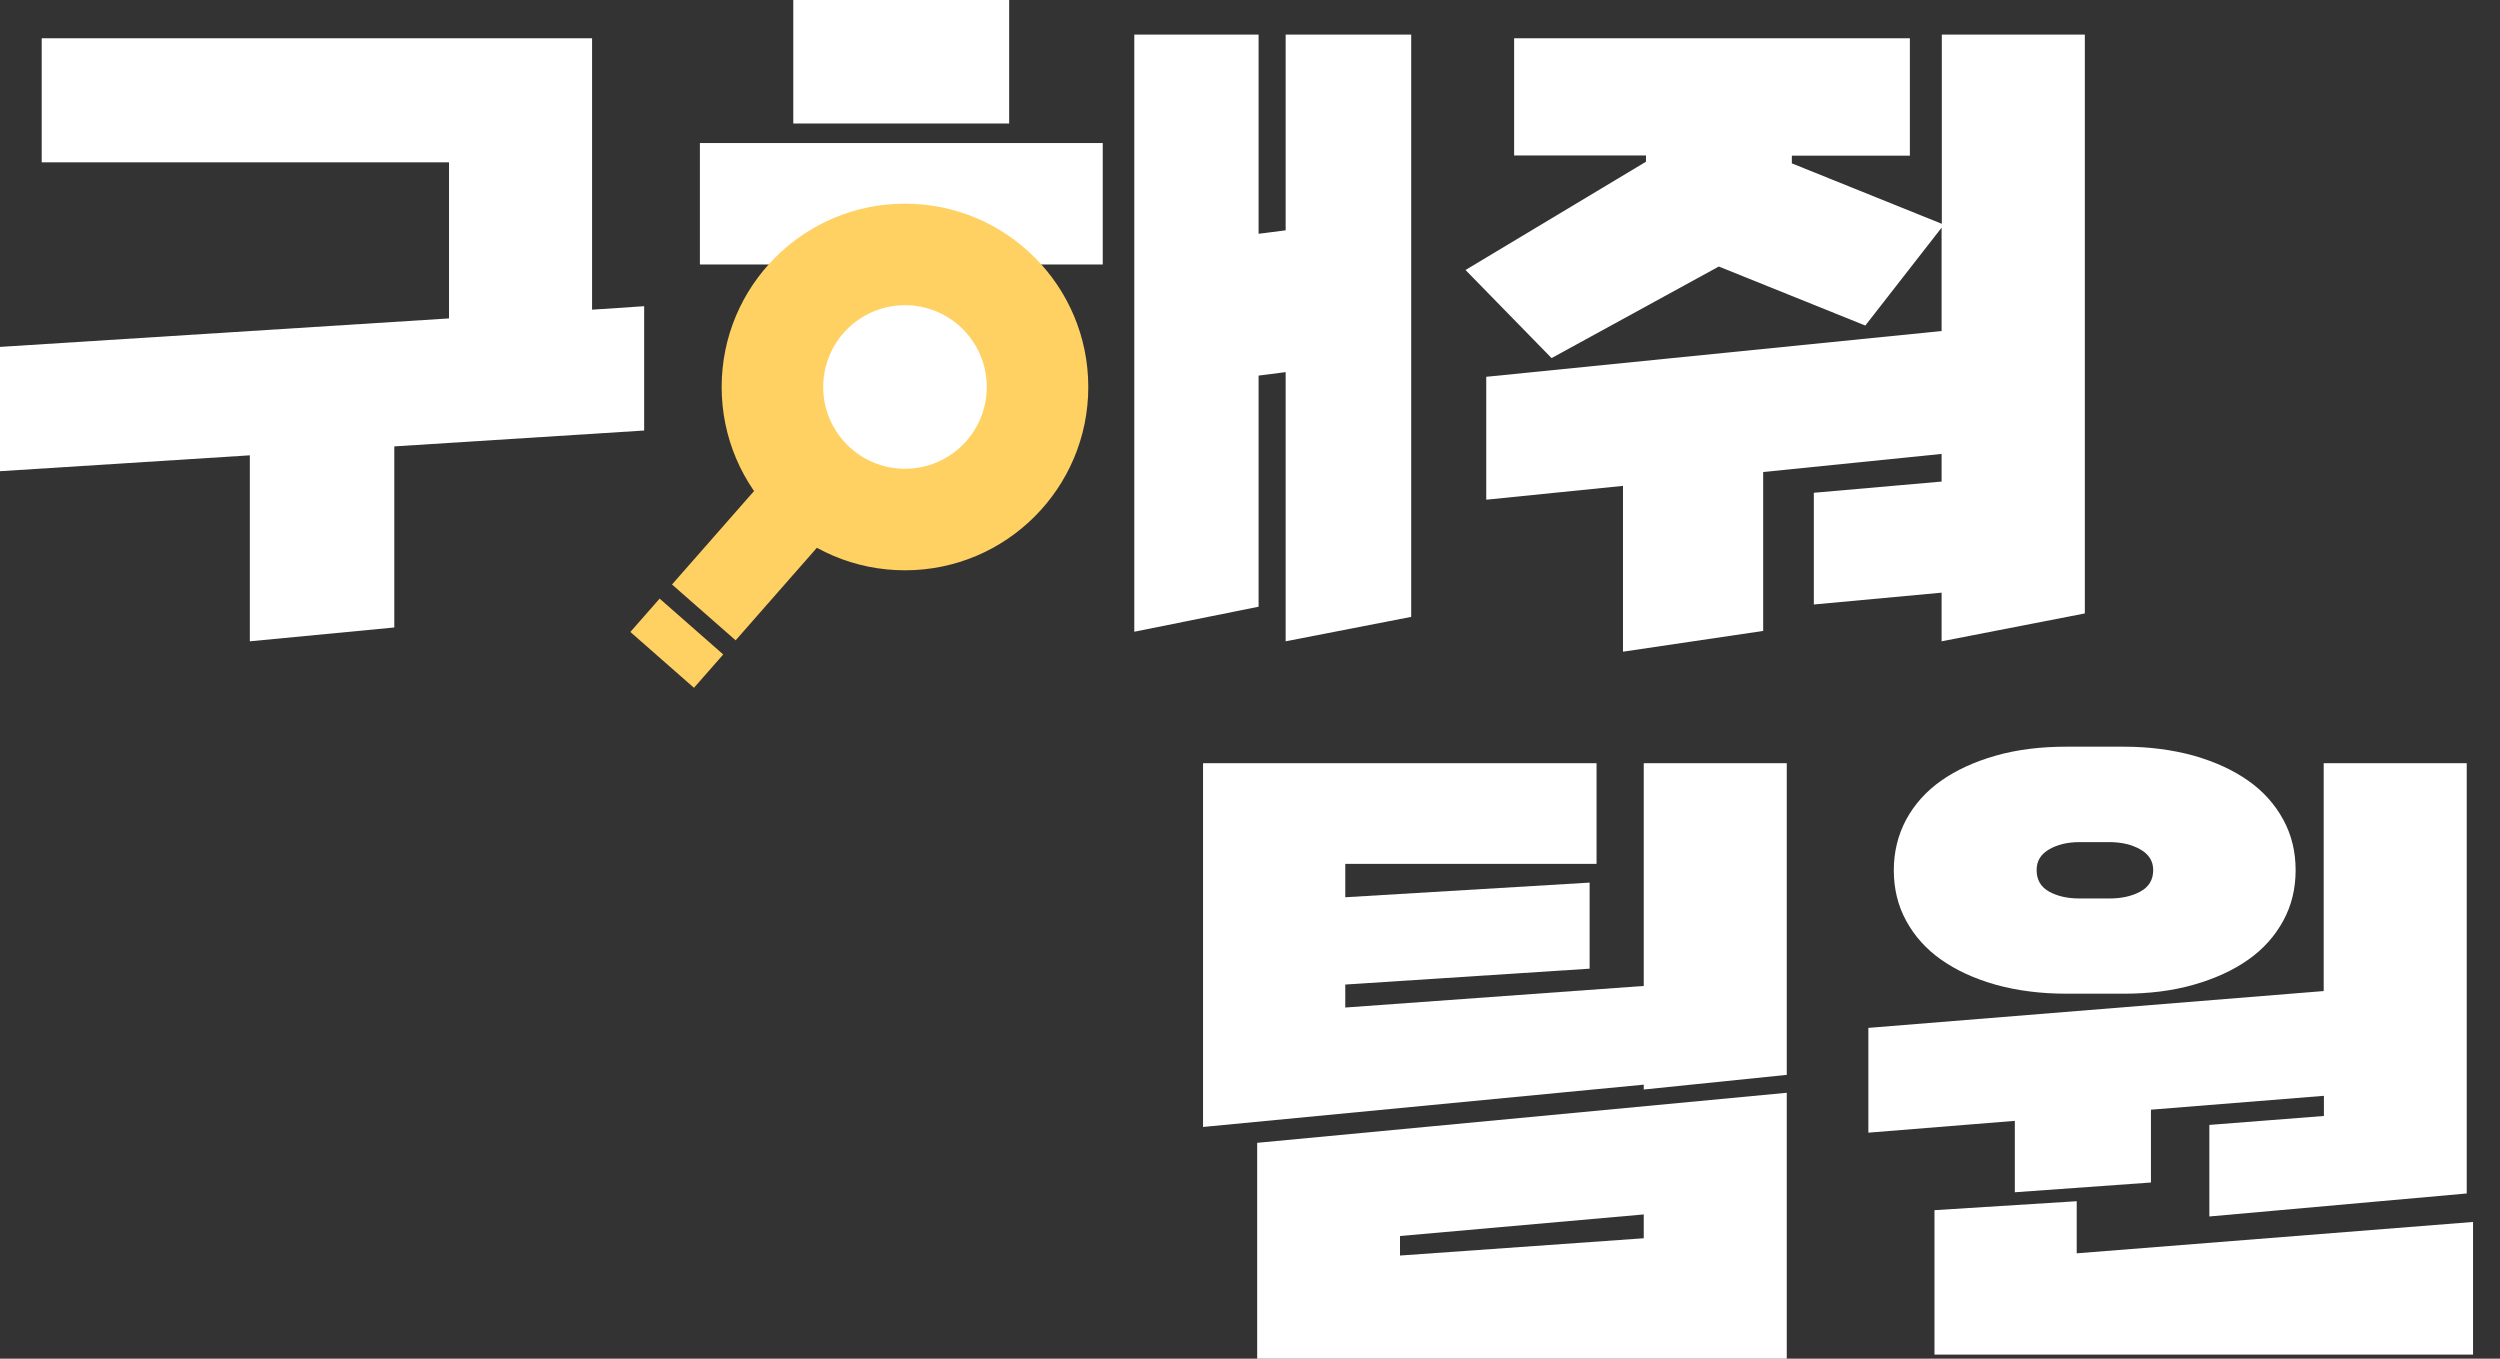 <svg width="92" height="50" viewBox="0 0 92 50" fill="none" xmlns="http://www.w3.org/2000/svg">
<rect x="0" y="0" width="92" height="50" fill="#333333" stroke="none"/>
<g clip-path="url(#clip0_113_958)">
<path d="M14.51 16.427V23.091L9.194 23.6V16.756L0 17.34V12.766L16.524 11.718V5.975H1.535V1.408H21.788V11.396L23.705 11.268V15.843L14.51 16.427Z" fill="#fff"/>
<path d="M47.312 23.6V13.694L46.316 13.822V22.327L41.742 23.248V1.273H46.316V8.603L47.312 8.476V1.273H51.932V22.701L47.312 23.6Z" fill="#fff"/>
<path d="M71.451 23.6V21.81L66.749 22.245V18.134L71.451 17.722V16.704L64.885 17.37V23.218L59.726 23.982V17.88L54.694 18.389V13.866L71.451 12.182V8.378L68.643 11.98L63.252 9.808L57.098 13.178L53.931 9.936L60.572 5.952V5.72H55.72V1.408H70.283V5.728H65.94V6.012L71.459 8.236V1.273H76.722V22.574L71.451 23.6Z" fill="#fff"/>
<path d="M60.49 40.094V39.915L44.272 41.472V28.085H58.753V31.791H49.506V33.019L58.498 32.48V35.647L49.506 36.231V37.077L60.49 36.283V28.085H65.753V39.555L60.49 40.094ZM46.264 50V42.056L65.753 40.214V50H46.264ZM60.49 44.691L51.52 45.485V46.204L60.49 45.568V44.691Z" fill="#fff"/>
<path d="M81.304 44.766V41.397L85.52 41.068V40.326L79.155 40.836V43.516L74.146 43.875V41.247L68.756 41.682V37.826L85.512 36.471V28.085H90.776V43.92L81.304 44.766ZM76.048 36.568C75.097 36.568 74.229 36.456 73.443 36.238C72.656 36.014 71.99 35.707 71.436 35.317C70.882 34.928 70.455 34.449 70.148 33.887C69.841 33.326 69.692 32.704 69.692 32.023C69.692 31.342 69.849 30.72 70.148 30.159C70.455 29.597 70.882 29.118 71.436 28.729C71.99 28.339 72.656 28.032 73.443 27.808C74.229 27.583 75.097 27.478 76.048 27.478H78.145C79.081 27.478 79.942 27.591 80.728 27.808C81.514 28.032 82.18 28.339 82.734 28.729C83.288 29.118 83.715 29.597 84.022 30.159C84.329 30.72 84.479 31.342 84.479 32.023C84.479 32.704 84.329 33.326 84.022 33.887C83.715 34.449 83.288 34.928 82.734 35.317C82.18 35.707 81.514 36.014 80.728 36.238C79.942 36.463 79.081 36.568 78.145 36.568H76.048ZM71.189 49.85V44.534L76.423 44.205V46.122L91.008 44.968V49.85H71.189ZM77.628 33.064C78.07 33.064 78.452 32.981 78.766 32.809C79.081 32.637 79.238 32.375 79.238 32.016C79.238 31.694 79.081 31.439 78.766 31.259C78.452 31.08 78.07 30.99 77.628 30.99H76.527C76.086 30.99 75.711 31.08 75.404 31.259C75.097 31.439 74.948 31.686 74.948 32.016C74.948 32.375 75.097 32.637 75.404 32.809C75.711 32.981 76.086 33.064 76.527 33.064H77.628Z" fill="#fff"/>
<path d="M24.73 21.509L27.071 23.564L31.117 18.955L28.776 16.9L24.73 21.509Z" fill="#FFD162"/>
<path d="M23.197 23.256L25.538 25.311L26.615 24.084L24.274 22.029L23.197 23.256Z" fill="#FFD162"/>
<path d="M37.137 0H29.193V4.545H37.137V0Z" fill="#fff"/>
<path d="M40.581 5.264H25.756V9.733H40.581V5.264Z" fill="#fff"/>
<path d="M33.303 20.987C37.029 20.987 40.049 17.966 40.049 14.241C40.049 10.515 37.029 7.495 33.303 7.495C29.578 7.495 26.557 10.515 26.557 14.241C26.557 17.966 29.578 20.987 33.303 20.987Z" fill="#FFD162"/>
<path d="M33.303 17.251C34.966 17.251 36.313 15.903 36.313 14.241C36.313 12.579 34.966 11.231 33.303 11.231C31.641 11.231 30.294 12.579 30.294 14.241C30.294 15.903 31.641 17.251 33.303 17.251Z" fill="white"/>
</g>
<defs>
<clipPath id="clip0_113_958">
<rect width="91.015" height="50" fill="white"/>
</clipPath>
</defs>
</svg>
